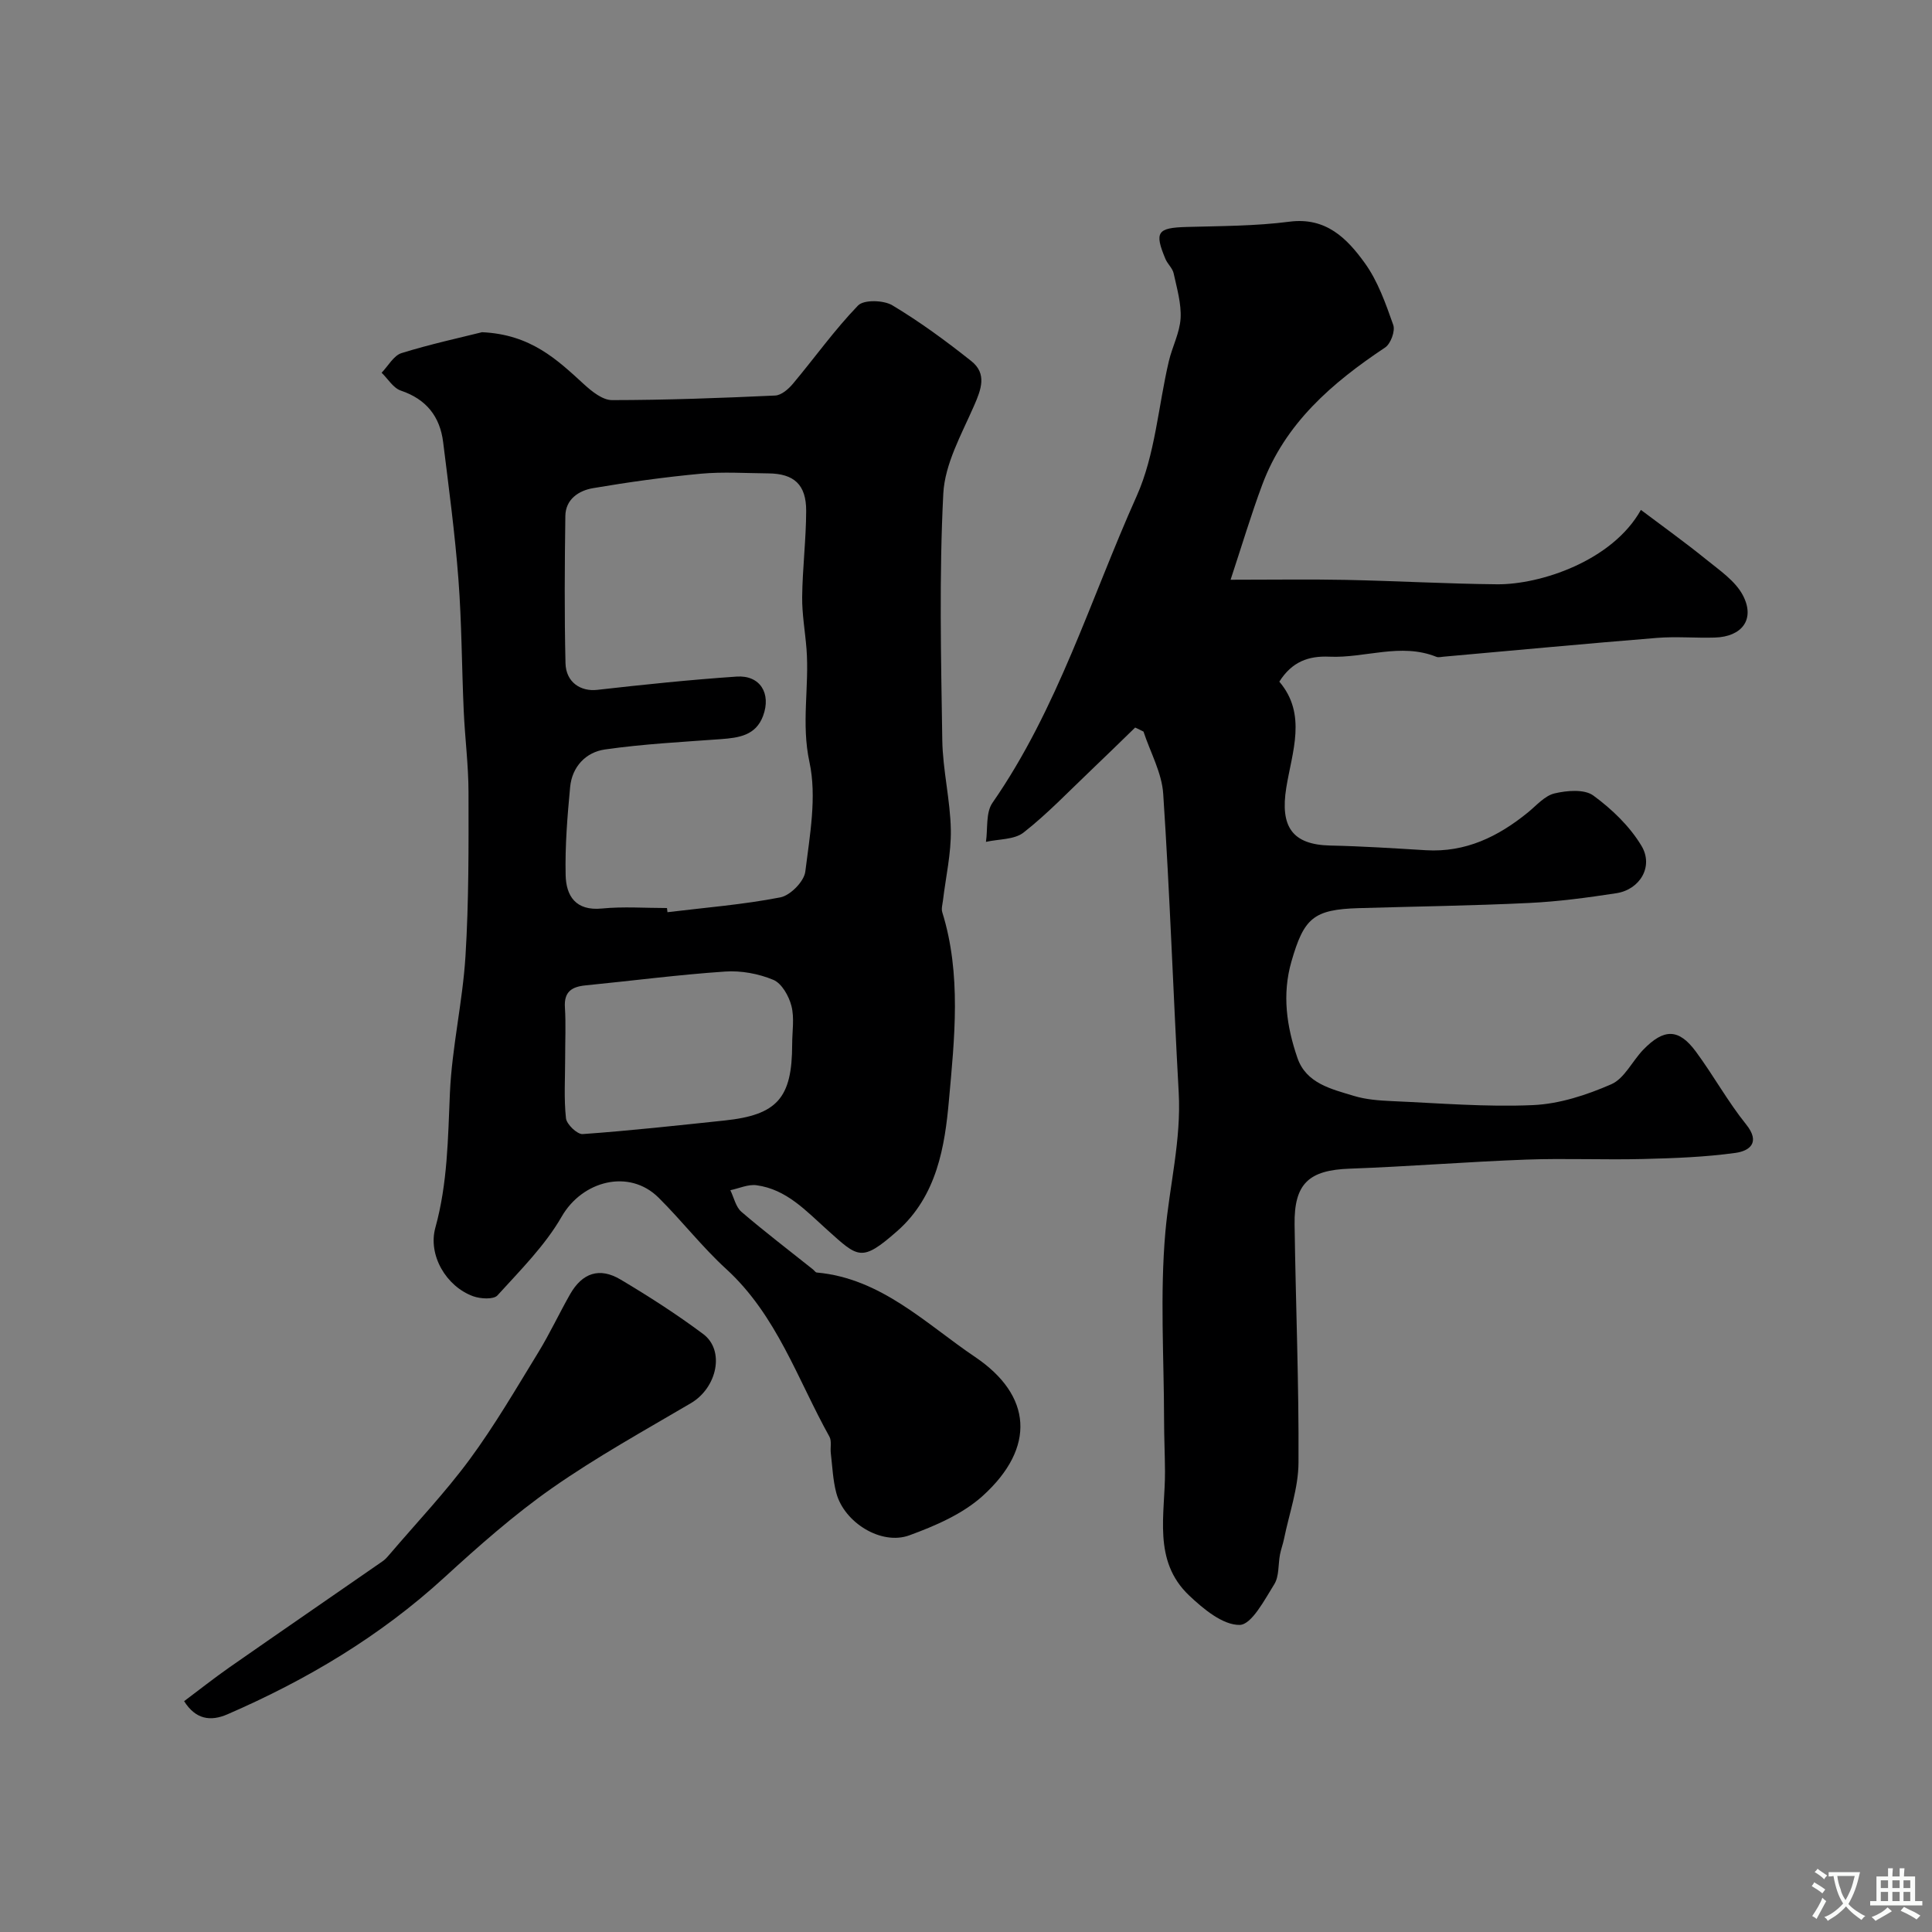 <svg enable-background="new 0 0 400 400" viewBox="0 0 400 400" xmlns="http://www.w3.org/2000/svg"><rect x="0" y="0" width="400" height="400" fill="#808080" stroke="none"/><g fill="#000001"><path d="m99.8 68.78c10.1.46 15.54 5.68 21.12 10.79 1.62 1.48 3.84 3.27 5.79 3.27 11.27-.01 22.53-.43 33.79-.95 1.27-.06 2.74-1.33 3.66-2.43 4.52-5.39 8.62-11.17 13.49-16.21 1.2-1.24 5.29-1.12 7.1-.04 5.71 3.42 11.13 7.4 16.35 11.55 3.27 2.6 2.07 5.82.55 9.28-2.58 5.89-6.03 12-6.35 18.15-.87 16.98-.47 34.04-.21 51.07.1 6.2 1.66 12.37 1.77 18.57.08 4.86-1.05 9.74-1.63 14.61-.1.81-.37 1.71-.14 2.44 4 12.86 2.52 26.19 1.37 39-.83 9.3-2.43 19.73-10.71 27.01-7.42 6.52-8.06 5.5-14.47-.25-4.43-3.97-8.44-8.41-14.66-9.25-1.73-.23-3.6.65-5.41 1.03.74 1.51 1.12 3.46 2.29 4.47 4.81 4.13 9.87 7.98 14.83 11.94.26.21.49.6.76.63 13.37 1.2 22.63 10.64 32.81 17.5 11.74 7.92 12.63 18.7 1.59 28.72-4.15 3.77-9.83 6.22-15.21 8.19-5.83 2.14-13.5-2.65-15.13-8.76-.71-2.66-.81-5.48-1.14-8.23-.14-1.15.22-2.53-.29-3.44-6.61-11.87-10.89-25.13-21.37-34.71-4.99-4.56-9.18-9.99-14-14.77-6.11-6.06-15.8-3.48-20.05 3.91-3.46 6.02-8.59 11.13-13.31 16.33-.8.88-3.5.72-5.01.18-5.61-2.03-9.42-8.53-7.84-14.22 2.54-9.18 2.6-18.48 3.01-27.88.42-9.45 2.63-18.82 3.22-28.28.7-11.3.65-22.66.63-34-.01-5.6-.74-11.19-.99-16.8-.41-9.1-.41-18.22-1.1-27.29-.72-9.48-1.99-18.92-3.16-28.36-.66-5.31-3.48-8.9-8.76-10.68-1.57-.53-2.67-2.43-3.98-3.7 1.36-1.4 2.49-3.56 4.14-4.07 6.03-1.87 12.23-3.21 16.65-4.32zm38.29 119.22c.03.29.07.57.1.86 7.81-.95 15.68-1.57 23.38-3.07 2.06-.4 4.91-3.3 5.16-5.33.93-7.52 2.41-15.49.86-22.67-1.74-8.02-.01-15.65-.61-23.42-.28-3.6-.94-7.2-.9-10.79.07-5.93.81-11.86.83-17.79.02-5.47-2.52-7.74-7.86-7.78-4.66-.04-9.36-.36-13.98.07-7.47.7-14.92 1.73-22.31 2.99-2.92.5-5.66 2.28-5.71 5.75-.14 10.16-.21 20.32.03 30.48.09 3.99 3.18 5.91 6.55 5.53 9.61-1.09 19.23-2.09 28.88-2.75 4.85-.33 7.2 3.48 5.48 8.13-1.51 4.08-5.03 4.54-8.74 4.82-8.01.59-16.06 1-24.01 2.14-3.93.56-6.8 3.56-7.2 7.78-.57 6.06-1.07 12.17-.93 18.24.1 4.3 2.07 7.43 7.48 6.91 4.48-.44 9.01-.1 13.5-.1zm-21.08 31.06c0 4.16-.28 8.35.17 12.47.14 1.26 2.34 3.35 3.46 3.27 9.8-.7 19.58-1.78 29.36-2.81 10.92-1.15 14-4.65 14.01-15.76 0-2.66.49-5.45-.15-7.95-.52-2.05-2-4.68-3.74-5.41-3.06-1.28-6.69-1.95-10-1.72-9.64.65-19.24 1.91-28.87 2.86-2.87.28-4.51 1.31-4.29 4.58.22 3.46.04 6.97.05 10.47z"/><path d="m235.02 150.63c-3.08 2.99-6.15 6-9.26 8.96-4.55 4.33-8.91 8.91-13.83 12.77-1.92 1.51-5.16 1.34-7.8 1.94.4-2.72-.06-6.05 1.34-8.07 13.54-19.5 20.3-42.19 29.86-63.51 3.84-8.58 4.47-18.58 6.66-27.91.7-3 2.26-5.9 2.44-8.9.17-3.07-.77-6.24-1.44-9.32-.23-1.06-1.25-1.92-1.69-2.96-2.35-5.6-1.68-6.47 4.37-6.64 7.1-.2 14.26-.18 21.28-1.09 7.59-.99 11.94 3.47 15.6 8.54 2.72 3.76 4.34 8.4 5.91 12.84.44 1.25-.53 3.9-1.69 4.67-10.96 7.3-20.69 15.66-25.44 28.42-2.3 6.17-4.18 12.49-6.55 19.66 8.96 0 16.42-.12 23.87.03 10.43.21 20.86.81 31.29.91 8.94.09 23.89-4.83 29.79-15.4 4.54 3.42 9.1 6.68 13.44 10.2 2.8 2.27 6.13 4.5 7.7 7.53 2.55 4.93-.21 8.53-5.83 8.7-3.99.12-8.02-.25-11.99.07-14.73 1.19-29.45 2.58-44.17 3.89-.5.04-1.06.2-1.49.03-7.39-2.97-14.77.3-22.13-.03-4.38-.2-7.77 1.04-10.39 5.17 5.77 6.76 2.63 14.56 1.44 21.96-1.29 8.03 1.19 11.8 9.12 11.97 6.6.14 13.2.57 19.79.97 8.2.49 14.94-2.8 21.09-7.8 1.78-1.44 3.48-3.47 5.53-3.96 2.56-.61 6.18-.92 8.03.43 3.85 2.81 7.55 6.37 9.98 10.42 2.56 4.27-.32 9.06-5.2 9.81-5.98.92-12.02 1.73-18.06 2.02-11.75.57-23.52.72-35.29 1.07-9.36.28-11.33 2.05-13.92 11.04-1.98 6.87-.98 13.5 1.23 19.95 1.82 5.32 7.06 6.47 11.72 7.89 2.47.75 5.16.95 7.77 1.07 9.76.42 19.55 1.26 29.28.83 5.49-.24 11.12-2.09 16.21-4.31 2.73-1.19 4.35-4.8 6.63-7.16 4.29-4.43 7.35-4.4 10.89.39 3.63 4.91 6.59 10.33 10.41 15.08 3.07 3.82.61 5.5-2.18 5.89-6.34.88-12.79 1.11-19.2 1.27-8.03.2-16.07-.17-24.1.12-12.21.45-24.39 1.44-36.6 1.88-8.43.3-11.53 3.05-11.41 11.59.23 16.43.91 32.86.81 49.29-.03 5.25-1.92 10.49-2.99 15.74-.22 1.1-.63 2.16-.84 3.26-.4 2.07-.15 4.51-1.19 6.17-2.01 3.22-4.69 8.37-7.16 8.41-3.49.05-7.51-3.3-10.46-6.09-7.62-7.22-4.95-16.8-5-25.71-.02-3.54-.19-7.08-.19-10.61-.02-13-.87-26.07.27-38.96.85-9.59 3.3-19.03 2.76-28.83-1.14-20.62-1.84-41.27-3.21-61.88-.29-4.36-2.67-8.58-4.08-12.87-.58-.3-1.15-.57-1.73-.84z"/><path d="m38.12 352.21c3.11-2.33 6.18-4.76 9.38-7 10.55-7.36 21.16-14.65 31.73-21.98.54-.37.99-.89 1.42-1.4 5.58-6.55 11.54-12.82 16.63-19.73 5.18-7.04 9.6-14.65 14.18-22.12 2.38-3.89 4.31-8.05 6.57-12.02 2.52-4.42 6.09-5.64 10.44-3.05 5.87 3.49 11.64 7.2 17.11 11.28 4.57 3.41 2.87 11.13-2.52 14.31-9.69 5.7-19.56 11.16-28.75 17.59-7.9 5.53-15.2 12-22.33 18.52-13.28 12.16-28.46 21.19-44.87 28.31-3.55 1.55-6.62 1.05-8.99-2.71z"/></g><path d="m377.9 391.2c-.2.3-.4.5-.6.8-.7-.6-1.4-1-2.2-1.5.2-.3.4-.5.5-.8.6.4 1.4.8 2.3 1.5zm-1.8 6.1c-.2-.2-.5-.4-.9-.6.4-.6.8-1.2 1.2-1.9s.7-1.3.9-1.9c.3.3.5.5.8.7-.7 1.3-1.4 2.6-2 3.7zm2.2-9c-.3.3-.5.5-.6.8-.6-.6-1.3-1.1-2-1.5.3-.3.5-.5.6-.7.6.5 1.3.9 2 1.4zm.3.2v-.9h2 4.5c-.3 1.3-.6 2.5-1 3.6s-.9 2.1-1.4 3c.4.5 1 1 1.6 1.4s1.2.8 1.9 1.1c-.3.2-.5.4-.8.8-.4-.3-1-.7-1.6-1.2s-1.2-1.1-1.6-1.6c-.5.6-1.1 1.1-1.7 1.6s-1.4.9-2.1 1.4c-.1-.3-.3-.5-.7-.8.6-.2 1.2-.5 1.9-1s1.4-1.1 2-1.8c-.5-.8-.9-1.6-1.2-2.5s-.6-2-.8-3.2c-.4.1-.7.1-1 .1zm2.5 2.7c.2 1 .7 1.7 1 2.2.3-.5.6-1.1 1-2s.6-1.9.9-3h-3.2-.4c.1.9.3 1.8.7 2.8z" fill="#fafbfa"/><path d="m396.5 388.5v1.5 3.6h1.5v.9c-.4 0-1 0-1.7 0h-7.9c-.5 0-.9 0-1.2 0v-.9h1.3v-3.5c0-.7 0-1.2 0-1.6h2.4c0-.8 0-1.4 0-1.7h1c0 .3-.1.8-.1 1.7h1.5c0-.8 0-1.4 0-1.7h1c0 .3-.1.9-.1 1.7zm-8.2 9.2c-.2-.3-.5-.5-.8-.8.8-.3 1.4-.6 1.9-.9s1-.7 1.4-1.1c.3.3.6.5.9.8-1.6 1-2.8 1.6-3.4 2zm2.6-6.8v-1.6h-1.5v1.6zm0 2.7v-1.9h-1.5v1.9zm2.4-2.7v-1.6h-1.5v1.6zm0 2.7v-1.9h-1.5v1.9zm.2 2 .7-.8c.4.2.9.5 1.6.8s1.3.7 1.8 1c-.3.3-.5.5-.8.8-.4-.3-1.5-1-3.3-1.8zm2-4.7v-1.6h-1.4v1.6zm0 2.7v-1.9h-1.4v1.9z" fill="#fafbfa"/></svg>